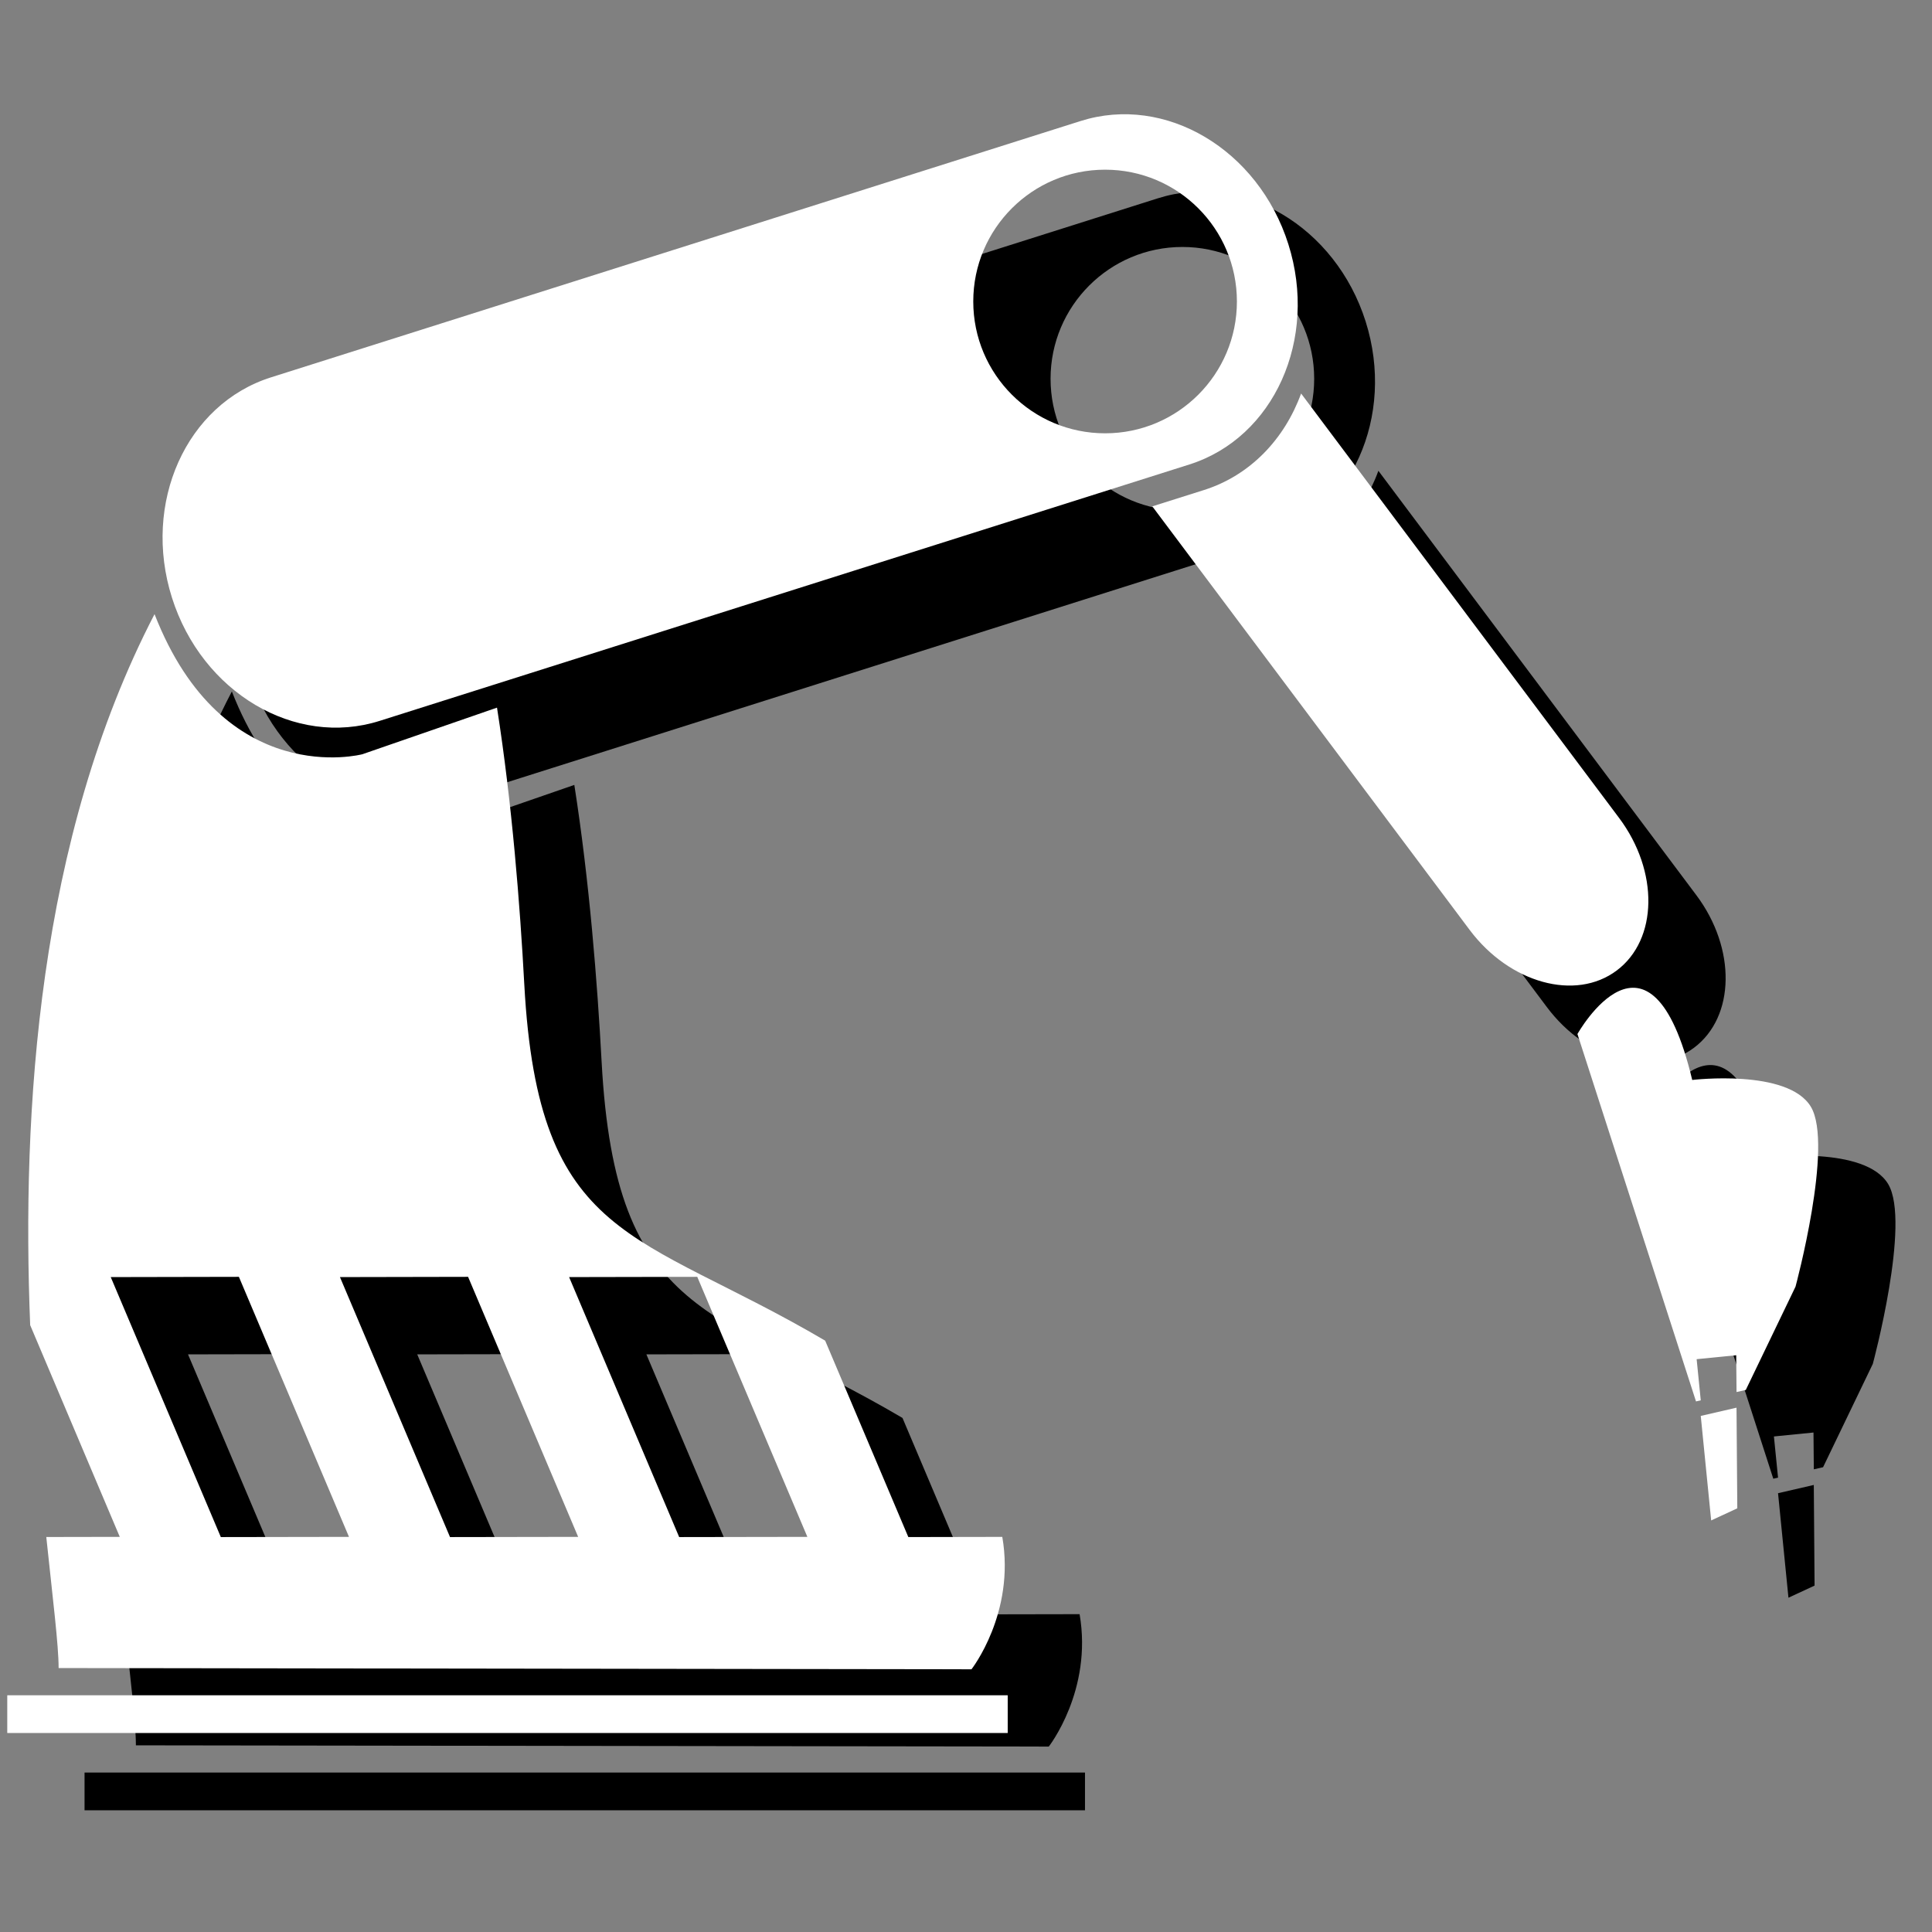 <?xml version="1.0" encoding="utf-8"?>
<!-- Generator: Adobe Illustrator 16.0.0, SVG Export Plug-In . SVG Version: 6.00 Build 0)  -->
<!DOCTYPE svg PUBLIC "-//W3C//DTD SVG 1.1//EN" "http://www.w3.org/Graphics/SVG/1.1/DTD/svg11.dtd">
<svg version="1.1" id="Layer_1" xmlns="http://www.w3.org/2000/svg" xmlns:xlink="http://www.w3.org/1999/xlink" x="0px" y="0px"
	 width="100px" height="100px" viewBox="0 0 100 100" enable-background="new 0 0 100 100" xml:space="preserve">
<rect x="0" y="0" width="100" height="100" fill="#808080" stroke="none"/>
<g>
	<g>
		<polygon points="93.882,76.861 92.031,77.288 92.57,82.698 93.922,82.07 		"/>
		<path d="M91.785,76.538l0.246-0.057l-0.213-2.13l2.048-0.204l0.017,1.905l0.479-0.109l2.574-5.347c0,0,1.98-7.329,0.795-9.309
			c-1.189-1.982-6.142-1.388-6.142-1.388c-2.177-9.109-5.941-2.377-5.941-2.377L91.785,76.538z"/>
		<path d="M12.901,34.937c1.554,4.909,6.367,7.764,10.751,6.375l41.909-13.271c4.385-1.387,6.677-6.494,5.124-11.402
			c-1.555-4.909-6.368-7.763-10.753-6.375L18.023,23.533C13.638,24.921,11.346,30.028,12.901,34.937z M54.377,19.605
			c0-3.768,3.055-6.822,6.823-6.822c3.767,0,6.822,3.054,6.822,6.822s-3.054,6.823-6.822,6.823S54.377,23.373,54.377,19.605z"/>
		<path d="M66.317,29.364l-2.674,0.845l16.425,21.921c2.068,2.761,5.479,3.703,7.613,2.102c2.136-1.601,2.19-5.137,0.122-7.897
			L71.345,24.368C70.488,26.72,68.72,28.603,66.317,29.364z"/>
		<path d="M5.562,72.589L10.2,83.548l-3.804,0.007c0.338,3.215,0.638,5.603,0.638,6.783l47.251,0.064c0,0,2.277-2.906,1.595-6.853
			l-4.864,0.009l-4.303-10.166c-9.757-5.739-14.847-5.047-15.573-18.431c-0.221-4.104-0.634-9.371-1.413-14.334l-6.972,2.413
			c0,0-7.182,1.897-10.754-7.252C5.947,47.455,5.12,61.541,5.562,72.589z M39.154,83.559l-5.697-13.457l6.633-0.013l5.699,13.459
			L39.154,83.559z M27.293,83.559l-5.697-13.457l6.632-0.013l5.697,13.459L27.293,83.559z M9.732,70.102l6.633-0.013l5.698,13.459
			l-6.633,0.011L9.732,70.102z"/>
		<rect x="4.376" y="91.747" width="51.783" height="1.953"/>
	</g>
	<g>
		<g>
			<polygon fill="#FFFFFF" points="89.882,72.861 88.031,73.288 88.57,78.698 89.922,78.07 			"/>
			<path fill="#FFFFFF" d="M87.785,72.538l0.246-0.057l-0.213-2.13l2.048-0.204l0.017,1.905l0.479-0.109l2.574-5.347
				c0,0,1.98-7.329,0.795-9.309c-1.189-1.982-6.142-1.388-6.142-1.388c-2.177-9.109-5.941-2.377-5.941-2.377L87.785,72.538z"/>
			<path fill="#FFFFFF" d="M8.901,30.937c1.554,4.909,6.367,7.764,10.751,6.375l41.909-13.271c4.385-1.387,6.677-6.494,5.124-11.402
				c-1.555-4.909-6.368-7.763-10.753-6.375L14.023,19.533C9.638,20.921,7.346,26.028,8.901,30.937z M50.376,15.605
				c0-3.768,3.055-6.822,6.824-6.822c3.767,0,6.822,3.054,6.822,6.822s-3.054,6.823-6.822,6.823S50.376,19.373,50.376,15.605z"/>
			<path fill="#FFFFFF" d="M62.317,25.364l-2.674,0.845l16.425,21.922c2.068,2.76,5.479,3.703,7.613,2.102
				c2.136-1.601,2.19-5.138,0.122-7.898L67.345,20.368C66.488,22.72,64.72,24.603,62.317,25.364z"/>
			<path fill="#FFFFFF" d="M1.562,68.589L6.2,79.548l-3.804,0.007c0.338,3.215,0.638,5.603,0.638,6.783l47.25,0.064
				c0,0,2.278-2.906,1.595-6.853l-4.864,0.009l-4.304-10.166c-9.757-5.739-14.847-5.047-15.573-18.431
				c-0.221-4.104-0.634-9.371-1.413-14.334l-6.972,2.413c0,0-7.182,1.897-10.754-7.252C1.947,43.455,1.12,57.541,1.562,68.589z
				 M35.154,79.559l-5.697-13.457l6.633-0.013l5.699,13.459L35.154,79.559z M23.293,79.559l-5.697-13.457l6.632-0.013l5.697,13.459
				L23.293,79.559z M5.732,66.102l6.633-0.013l5.698,13.459l-6.633,0.011L5.732,66.102z"/>
			<rect x="0.376" y="87.747" fill="#FFFFFF" width="51.783" height="1.953"/>
		</g>
	</g>
</g>
</svg>
